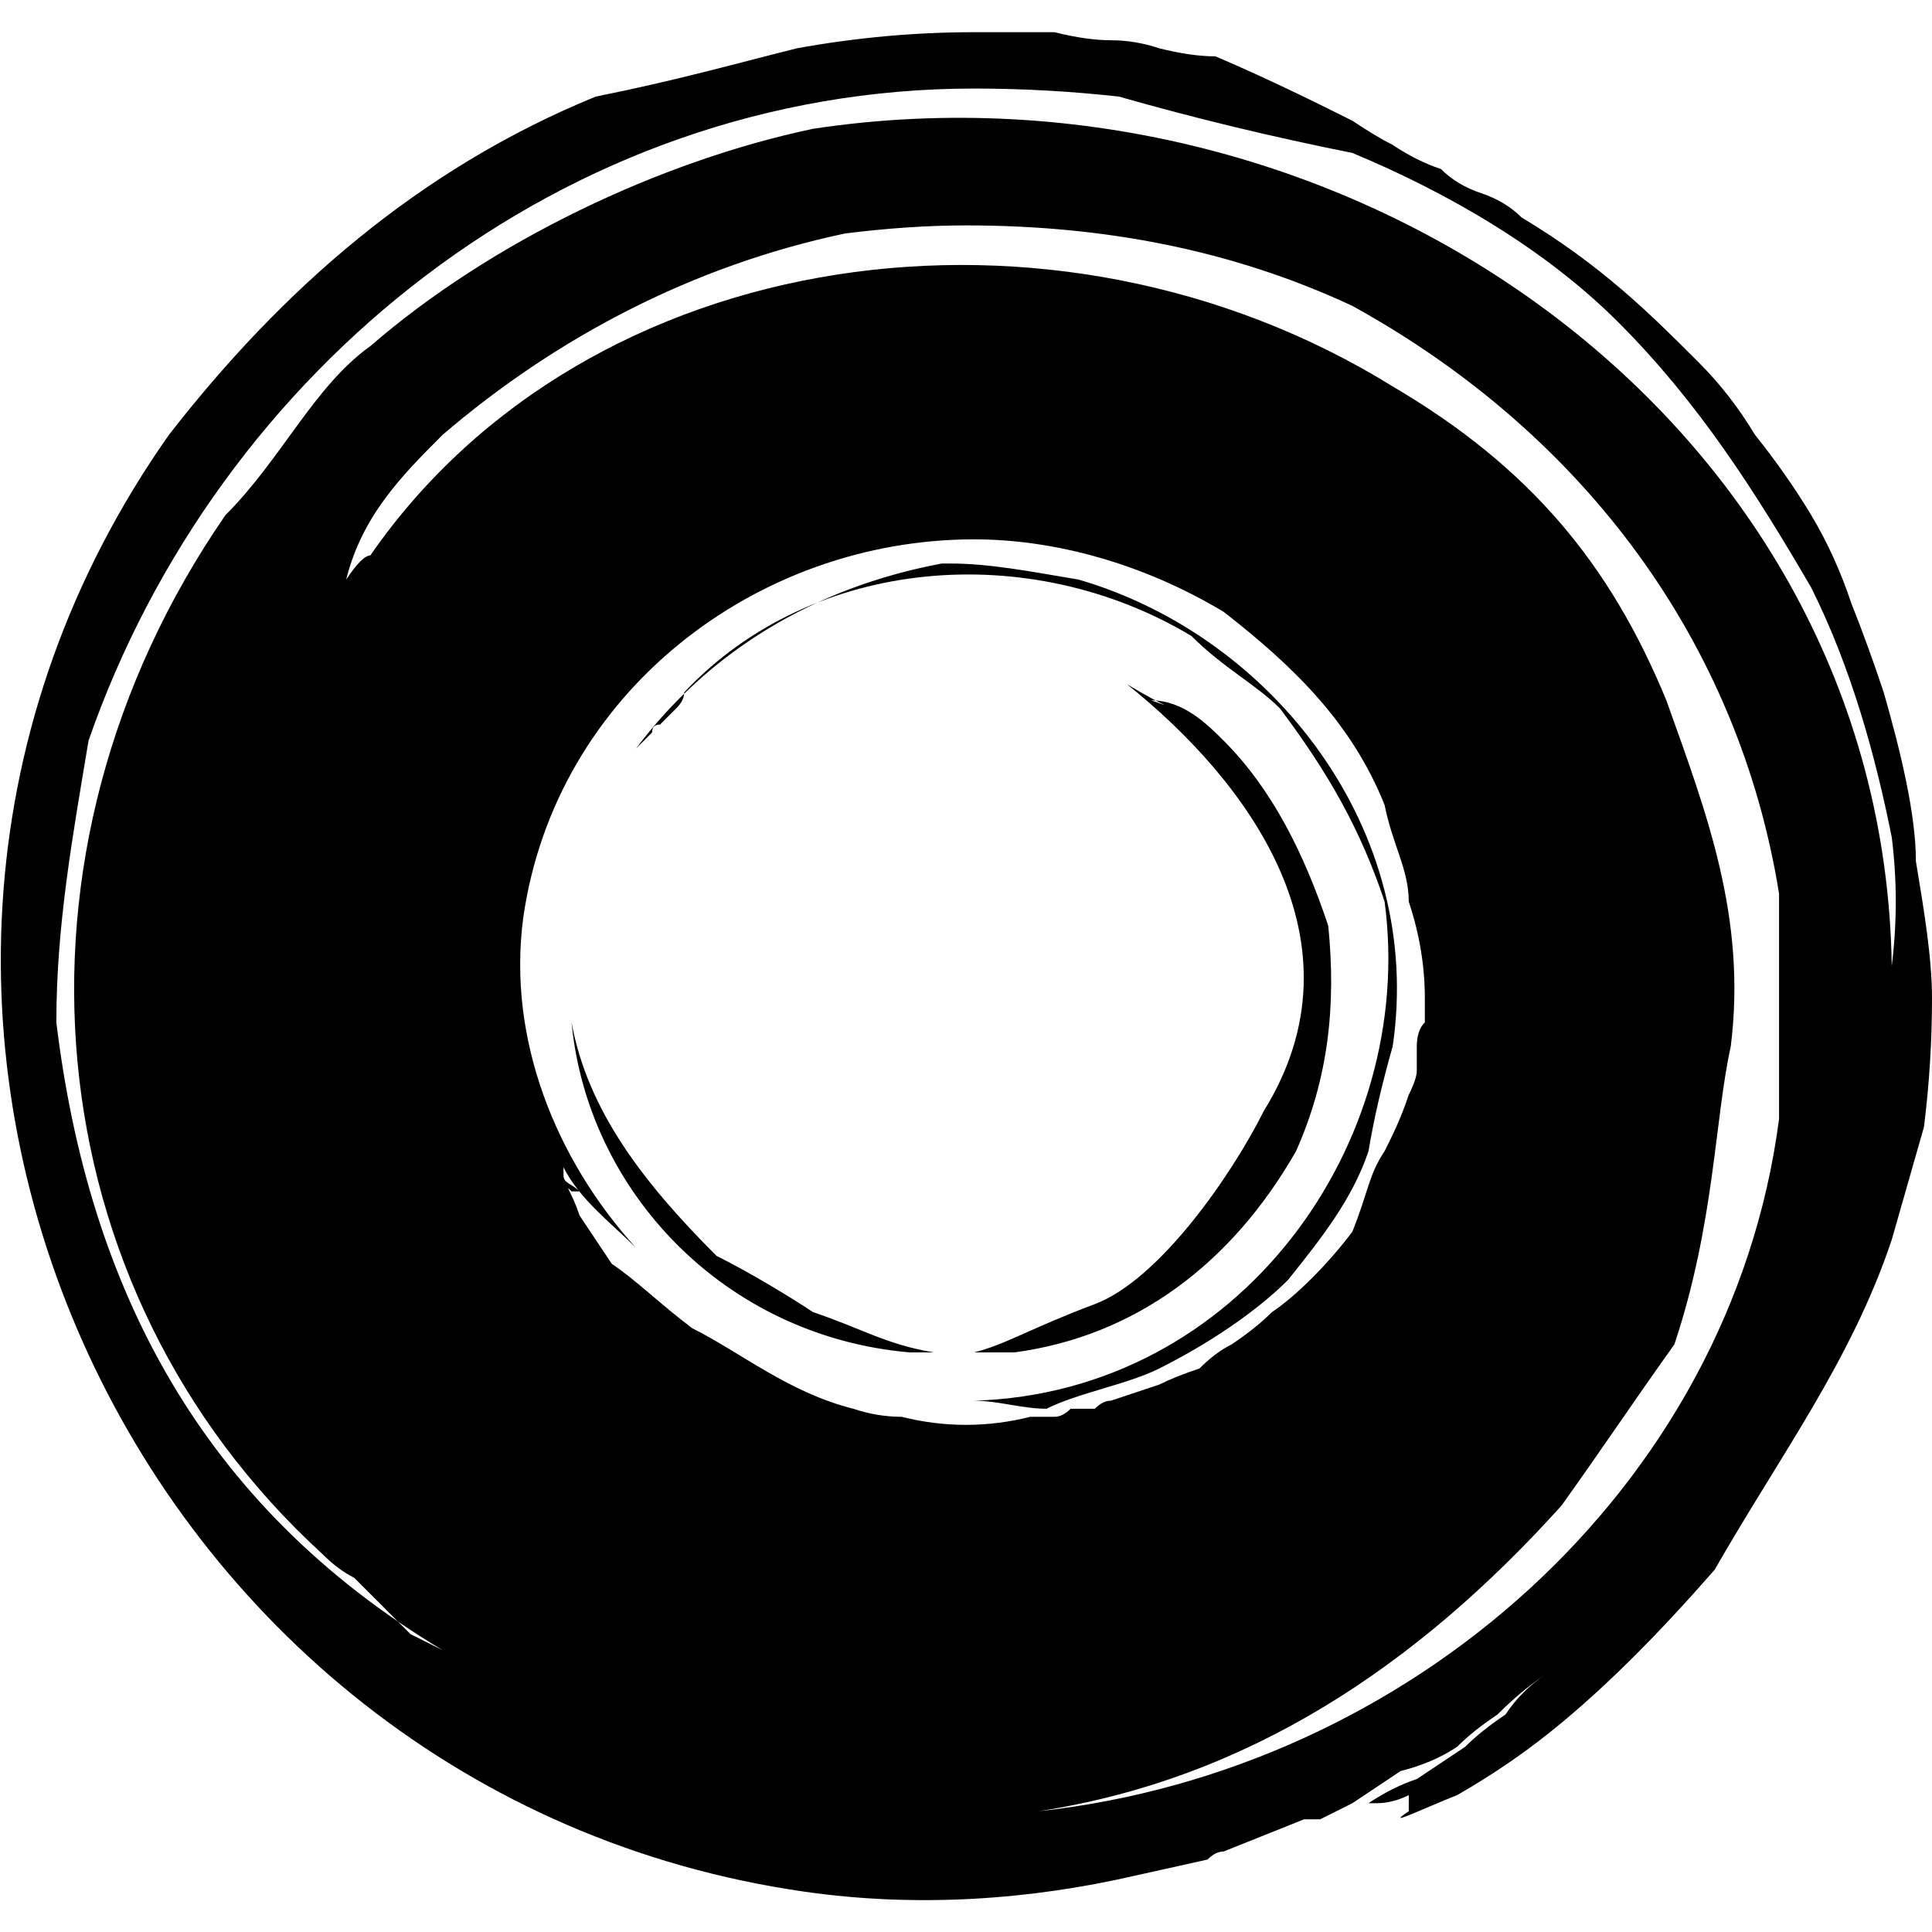 <svg version="1.2" xmlns="http://www.w3.org/2000/svg" viewBox="0 0 24 24" width="24" height="24">
	<title>mixplorer-svg</title>
	<style>
		.s0 { fill: #000000 } 
	</style>
	<g id="g832">
		<path id="Layer" fill-rule="evenodd" class="s0" d="m12.2 0.4q0 0 0.1 0 0 0 0.1 0 0 0 0.1 0 0.3 0 0.6 0 0.4 0.1 0.7 0.1 0.3 0 0.6 0.1 0.4 0.1 0.7 0.1c0.7 0.3 1.3 0.6 1.7 0.8q0.3 0.2 0.5 0.3 0.3 0.2 0.6 0.3 0.2 0.2 0.5 0.3 0.3 0.1 0.5 0.3c1 0.6 1.6 1.2 2.2 1.8q0.4 0.4 0.7 0.9 0.4 0.5 0.7 1 0.3 0.5 0.5 1.1 0.2 0.5 0.4 1.1c0.2 0.7 0.4 1.5 0.4 2.1 0.1 0.6 0.2 1.2 0.2 1.7q0 0.8-0.1 1.6-0.2 0.7-0.4 1.4c-0.5 1.5-1.4 2.7-2.2 4.1-0.7 0.8-1.3 1.4-1.9 1.9q-0.6 0.5-1.3 0.9c-0.5 0.2-0.9 0.4-0.6 0.2 0 0.1 0-0.2 0-0.2q-0.2 0.1-0.4 0.1h-0.1q0.3-0.2 0.6-0.3 0.3-0.2 0.6-0.4 0.2-0.2 0.5-0.4 0.2-0.3 0.5-0.5-0.3 0.2-0.6 0.5-0.3 0.2-0.5 0.4-0.3 0.2-0.7 0.3-0.3 0.2-0.6 0.4l-0.4 0.2q-0.1 0-0.2 0l-1 0.4q-0.1 0-0.2 0.1l-0.9 0.2c-1.3 0.3-2.7 0.4-4.1 0.2-8.4-1.2-12.9-11-7.9-18.1 1.4-1.8 3.1-3.3 5.3-4.2 1-0.2 1.7-0.4 2.5-0.6q1.1-0.2 2.2-0.2 0 0 0.1 0zm-11.1 8.8c-0.2 1.2-0.4 2.3-0.4 3.5 0.4 3.3 1.8 6 4.8 7.8q-0.2-0.1-0.4-0.2-0.2-0.2-0.4-0.4-0.1-0.1-0.3-0.3-0.2-0.1-0.4-0.3c-3.6-3.3-4.1-8.7-1.2-12.9 0.7-0.7 1.1-1.6 1.8-2.1 1.5-1.3 3.6-2.3 5.5-2.7 6.6-1 13.3 3.6 13.4 10.4q0.1-0.8 0-1.6c-0.2-1-0.5-2.1-1-3.1-0.7-1.2-1.4-2.3-2.4-3.3-0.9-0.9-2.1-1.6-3.3-2.1q-1.5-0.3-2.9-0.7-0.9-0.1-1.8-0.1c-5.1 0-9.4 3.5-11 8.1zm9.4-6.3c-1.9 0.4-3.6 1.3-5 2.5-0.5 0.5-1 1-1.2 1.8q0.2-0.3 0.3-0.3c2.7-3.9 8.5-4.7 12.7-2.1 1.7 1 2.7 2.2 3.4 3.9 0.5 1.4 1 2.7 0.8 4.3-0.2 0.9-0.2 2.2-0.7 3.7-0.5 0.7-0.9 1.3-1.4 2-1.8 2-3.9 3.4-6.5 3.8 4.6-0.5 8.6-4 9.2-8.6v-2.8c-0.5-3.1-2.4-5.7-5.3-7.3-1.5-0.7-3.1-1-4.8-1q-0.7 0-1.5 0.1zm-4 8.5c-0.2 1.5 0.4 3 1.4 4.1-0.3-0.3-0.7-0.6-0.9-1v0.1c0 0.1 0.1 0.1 0.2 0.2 0 0-0.2 0-0.1 0-0.1-0.1 0 0 0.1 0.3q0.2 0.3 0.4 0.6c0.3 0.2 0.6 0.5 1 0.8 0.6 0.3 1.2 0.8 2 1q0.3 0.1 0.6 0.1 0.4 0.1 0.8 0.1 0.4 0 0.8-0.1 0.2 0 0.3 0 0.1 0 0.2-0.1 0.2 0 0.3 0 0.1-0.1 0.2-0.1 0.3-0.1 0.6-0.2 0.2-0.1 0.5-0.2 0.2-0.2 0.4-0.3 0.3-0.2 0.5-0.4c0.3-0.2 0.7-0.6 1-1 0.2-0.5 0.2-0.7 0.4-1 0.1-0.2 0.2-0.4 0.3-0.7q0.1-0.2 0.1-0.3 0-0.2 0-0.3 0-0.2 0.1-0.3 0-0.2 0-0.3 0-0.6-0.2-1.2c0-0.4-0.2-0.7-0.3-1.2-0.4-1-1.1-1.7-2-2.4-1-0.6-2.1-0.9-3.1-0.9-2.7 0-5.2 1.9-5.6 4.7zm6.9-4.2c2.4 0.7 4.3 3.1 3.9 5.8q-0.2 0.7-0.3 1.3c-0.2 0.6-0.6 1.1-1 1.6-0.4 0.4-1 0.8-1.6 1.1-0.4 0.2-1 0.3-1.4 0.5-0.3 0-0.6-0.1-0.9-0.1 3.3-0.1 5.5-3.2 5.1-6.2-0.3-0.9-0.7-1.6-1.3-2.4-0.3-0.3-0.7-0.5-1.1-0.9-2-1.2-4.7-1-6.3 0.7q0 0.1-0.1 0.2-0.1 0.1-0.2 0.2-0.1 0-0.1 0.1-0.1 0.1-0.2 0.2c0.9-1.2 2.2-2 3.8-2.3q0 0 0.1 0c0.5 0 1 0.1 1.6 0.2zm0.9 1.5c0.4 0 0.7 0.3 0.9 0.5 0.6 0.6 1 1.4 1.3 2.3 0.1 1 0 1.9-0.4 2.8-0.8 1.4-2 2.3-3.5 2.5q-0.2 0-0.5 0c0.4-0.1 0.7-0.3 1.5-0.6 0.8-0.3 1.7-1.6 2.1-2.4 1.3-2.1-0.2-4.1-1.7-5.3 0.5 0.3 0.6 0.3 0.3 0.2zm-5.4 6.9c0.4 0.2 0.9 0.5 1.2 0.7 0.6 0.2 0.9 0.4 1.5 0.5h-0.3c-2.3-0.2-4-2-4.2-4.1 0.2 1.1 0.9 2 1.8 2.9z"/>
	</g>
</svg>